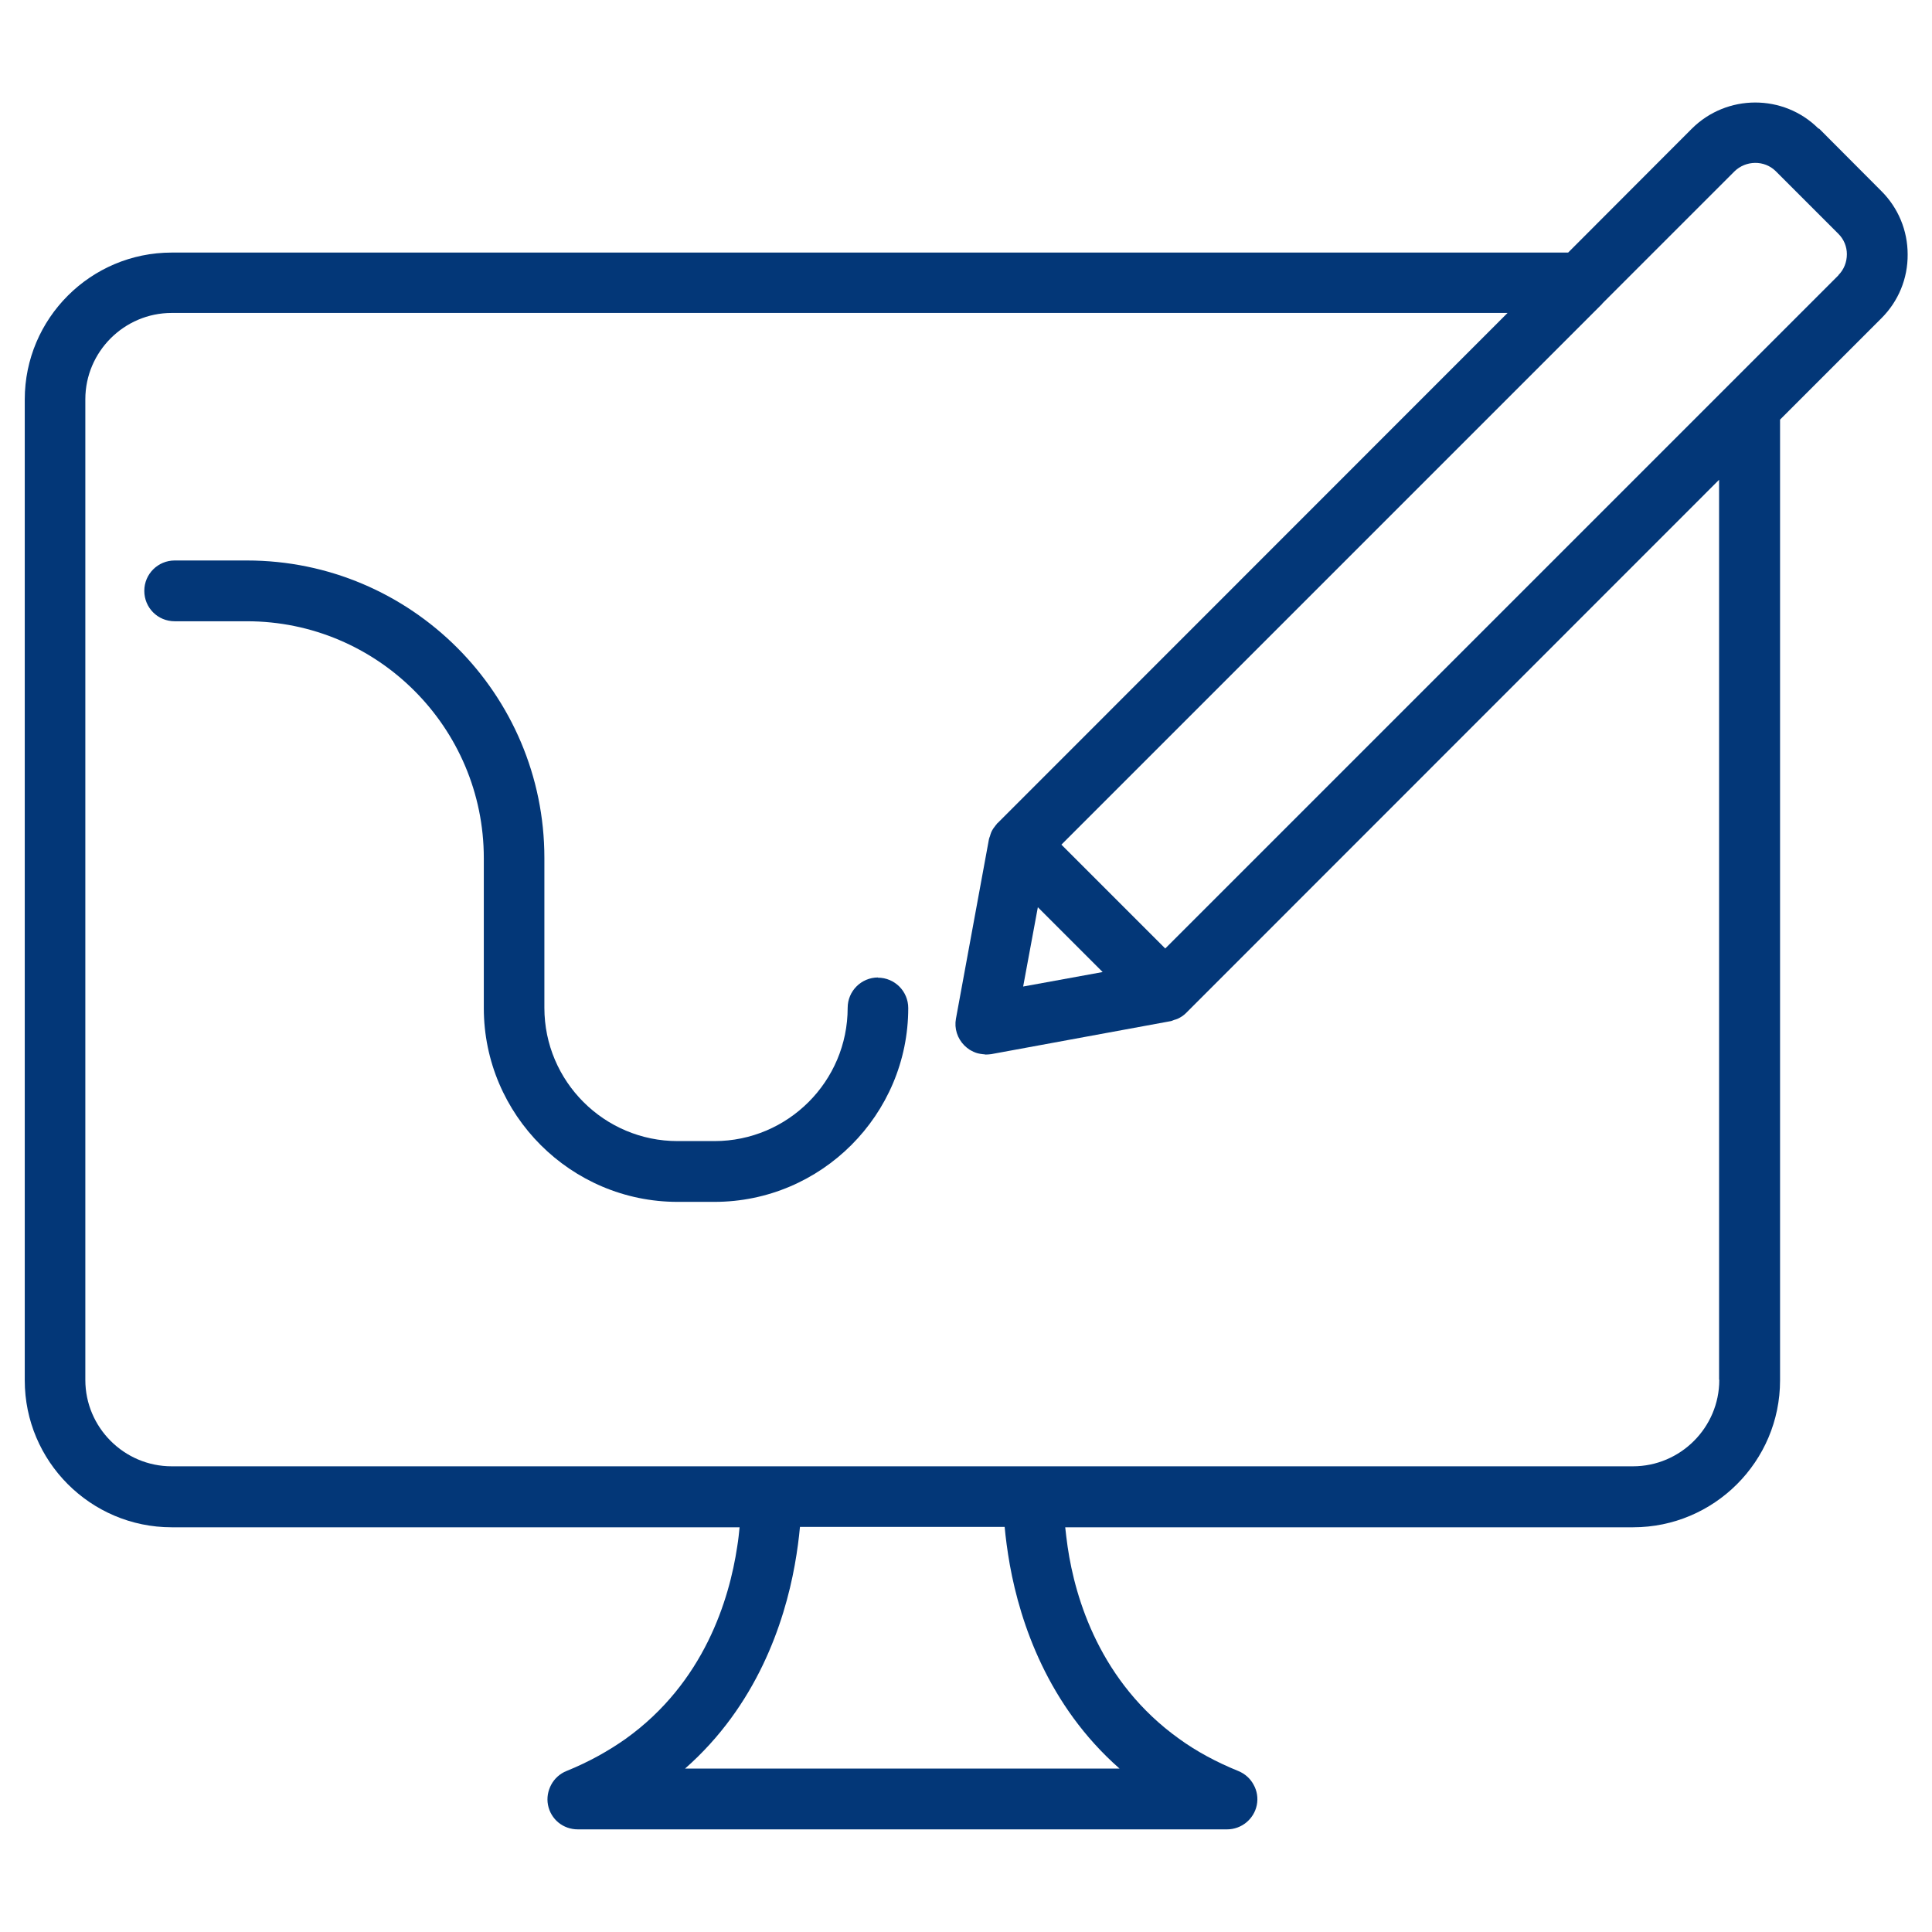 <?xml version="1.0" encoding="UTF-8"?>
<svg id="Capa_1" data-name="Capa 1" xmlns="http://www.w3.org/2000/svg" viewBox="0 0 96 96">
  <defs>
    <style>
      .cls-1 {
        fill: #033778;
      }
    </style>
  </defs>
  <path class="cls-1" d="M43.63,48.57c-.83,0-1.51.67-1.51,1.51,0,3.65-2.97,6.62-6.62,6.62h-1.83c-3.65,0-6.62-2.97-6.62-6.62v-7.45c0-8.15-6.63-14.78-14.78-14.78h-3.59c-.83,0-1.51.67-1.51,1.51s.67,1.51,1.51,1.51h3.59c6.49,0,11.77,5.28,11.77,11.77v7.45c0,5.31,4.33,9.63,9.63,9.63h1.83c5.31,0,9.63-4.33,9.63-9.63,0-.83-.67-1.51-1.51-1.51Z"/>
  <path class="cls-1" d="M90.36,6.39c-1.73-1.73-4.56-1.73-6.3.01l-6.14,6.15H8.53c-4.02,0-7.3,3.27-7.3,7.3v48.74c0,4.02,3.27,7.3,7.3,7.3h28.22c-.03.29-.06.61-.12.97-.39,2.6-1.63,6.74-5.54,9.54-.85.6-1.83,1.15-2.94,1.6-.33.13-.6.38-.76.68s-.23.65-.16,1.01c.14.71.75,1.21,1.48,1.21h32.26c.72,0,1.34-.51,1.48-1.21.07-.35.01-.71-.16-1.01-.16-.3-.42-.54-.76-.68-1.11-.45-2.1-.99-2.94-1.6-3.91-2.8-5.16-6.94-5.54-9.54-.05-.36-.09-.68-.12-.97h28.22c4.02,0,7.3-3.27,7.3-7.3V20.85l5.04-5.04c.84-.84,1.31-1.97,1.3-3.17,0-1.19-.47-2.31-1.3-3.14l-3.1-3.11ZM51.57,45.08l3.22,3.22-3.95.72.73-3.94ZM49.92,75.87c.05.53.13,1.17.26,1.9.52,2.87,1.89,6.98,5.45,10.11h-21.59c3.56-3.13,4.93-7.23,5.45-10.11.13-.72.21-1.36.26-1.9h10.17ZM85.43,68.57c0,2.36-1.93,4.29-4.29,4.29H8.53c-2.36,0-4.29-1.93-4.29-4.29V19.84c0-2.36,1.93-4.29,4.29-4.29h66.38l-25.34,25.35s-.01.01-.02.01c-.02.02-.03.06-.06.08-.09.11-.17.22-.23.35-.03.07-.05.14-.07.21-.02.05-.04.1-.05.15l-1.64,8.92c-.09.48.07.98.42,1.33.08.08.17.15.26.21.03.02.06.03.09.05.07.04.14.07.22.1.03.01.07.02.1.03.08.02.15.03.23.04.03,0,.07.01.1.01.02,0,.04.01.06.01.09,0,.18-.01.27-.02l8.92-1.64c.06-.01.11-.04.17-.06s.12-.03.18-.06c.15-.07.29-.16.41-.28.01-.01.02-.01.02-.02l26.47-26.48v44.71ZM91.35,13.68l-33.45,33.45-5.16-5.16,26.87-26.87s.01-.02.02-.03l6.55-6.55c.57-.56,1.49-.57,2.05-.02l3.12,3.12c.27.27.42.63.42,1.01,0,.4-.15.77-.42,1.04h0Z"/>
</svg>